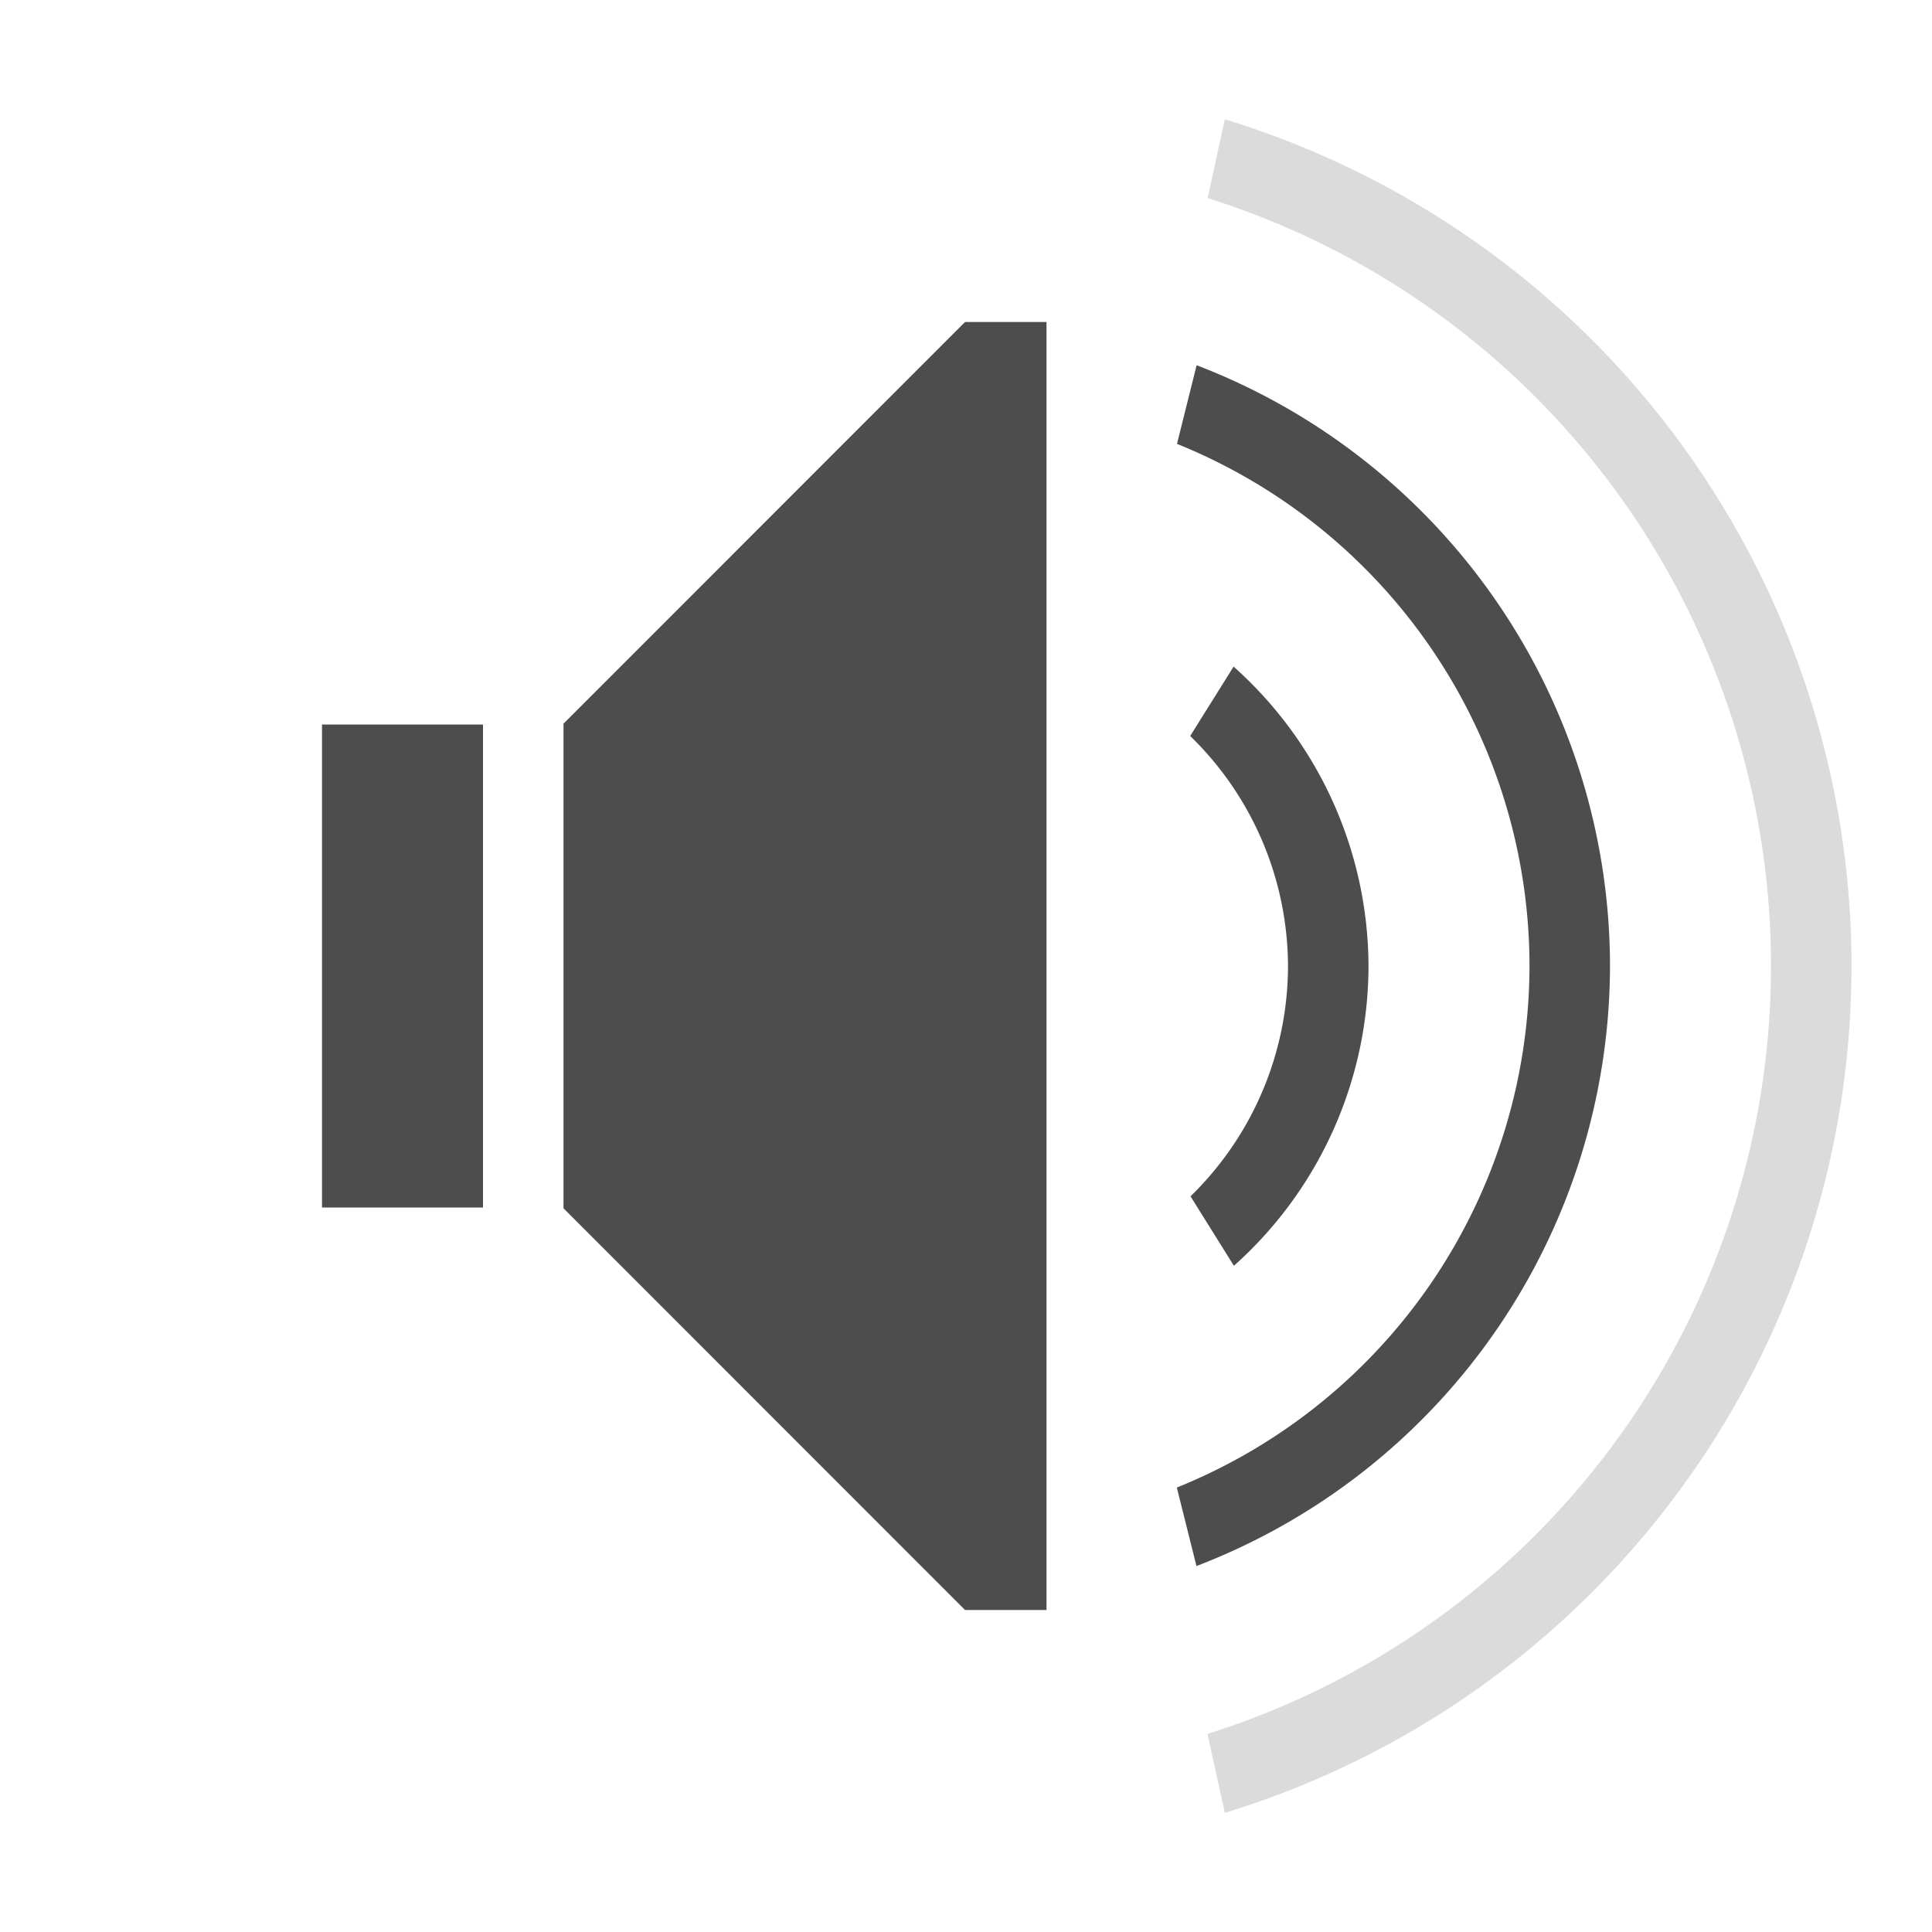 <svg width="24" version="1.1" xmlns="http://www.w3.org/2000/svg" viewBox="0 0 24 24" height="24">
<defs id="defs3051">
<style type="text/css" id="current-color-scheme">
.ColorScheme-Text {
color:#4d4d4d;
}
</style>
</defs>
<path style="fill:currentColor" d="M 11.988,4 7,8.99 V 9 v 1 4 1 0.01 L 11.988,20 H 13 V 19.598 4.402 4 Z m 2.877,0.537 -0.244,0.977 A 7,7 0 0 1 19,12 7,7 0 0 1 14.619,18.479 l 0.244,0.975 A 8,8 0 0 0 20,12 8,8 0 0 0 14.865,4.537 Z M 15.324,8.281 14.785,9.143 A 4,4 0 0 1 16,12 4,4 0 0 1 14.789,14.861 l 0.539,0.863 A 5,5 0 0 0 17,12 5,5 0 0 0 15.324,8.281 Z M 4,9 v 1 4 1 H 6 V 14 10 9 Z" class="ColorScheme-Text"/>
<path style="opacity:.2;fill:currentColor" d="m 15.215,1.482 l -.213,.979 a 10,10 0 0,1 6.998,9.539 10,10 0 0,1 -7,9.539 l .215,.981 a 11,11 0 0,0 7.785,-10.52 11,11 0 0,0 -7.785,-10.518 z " class="ColorScheme-Text"/>
</svg>
